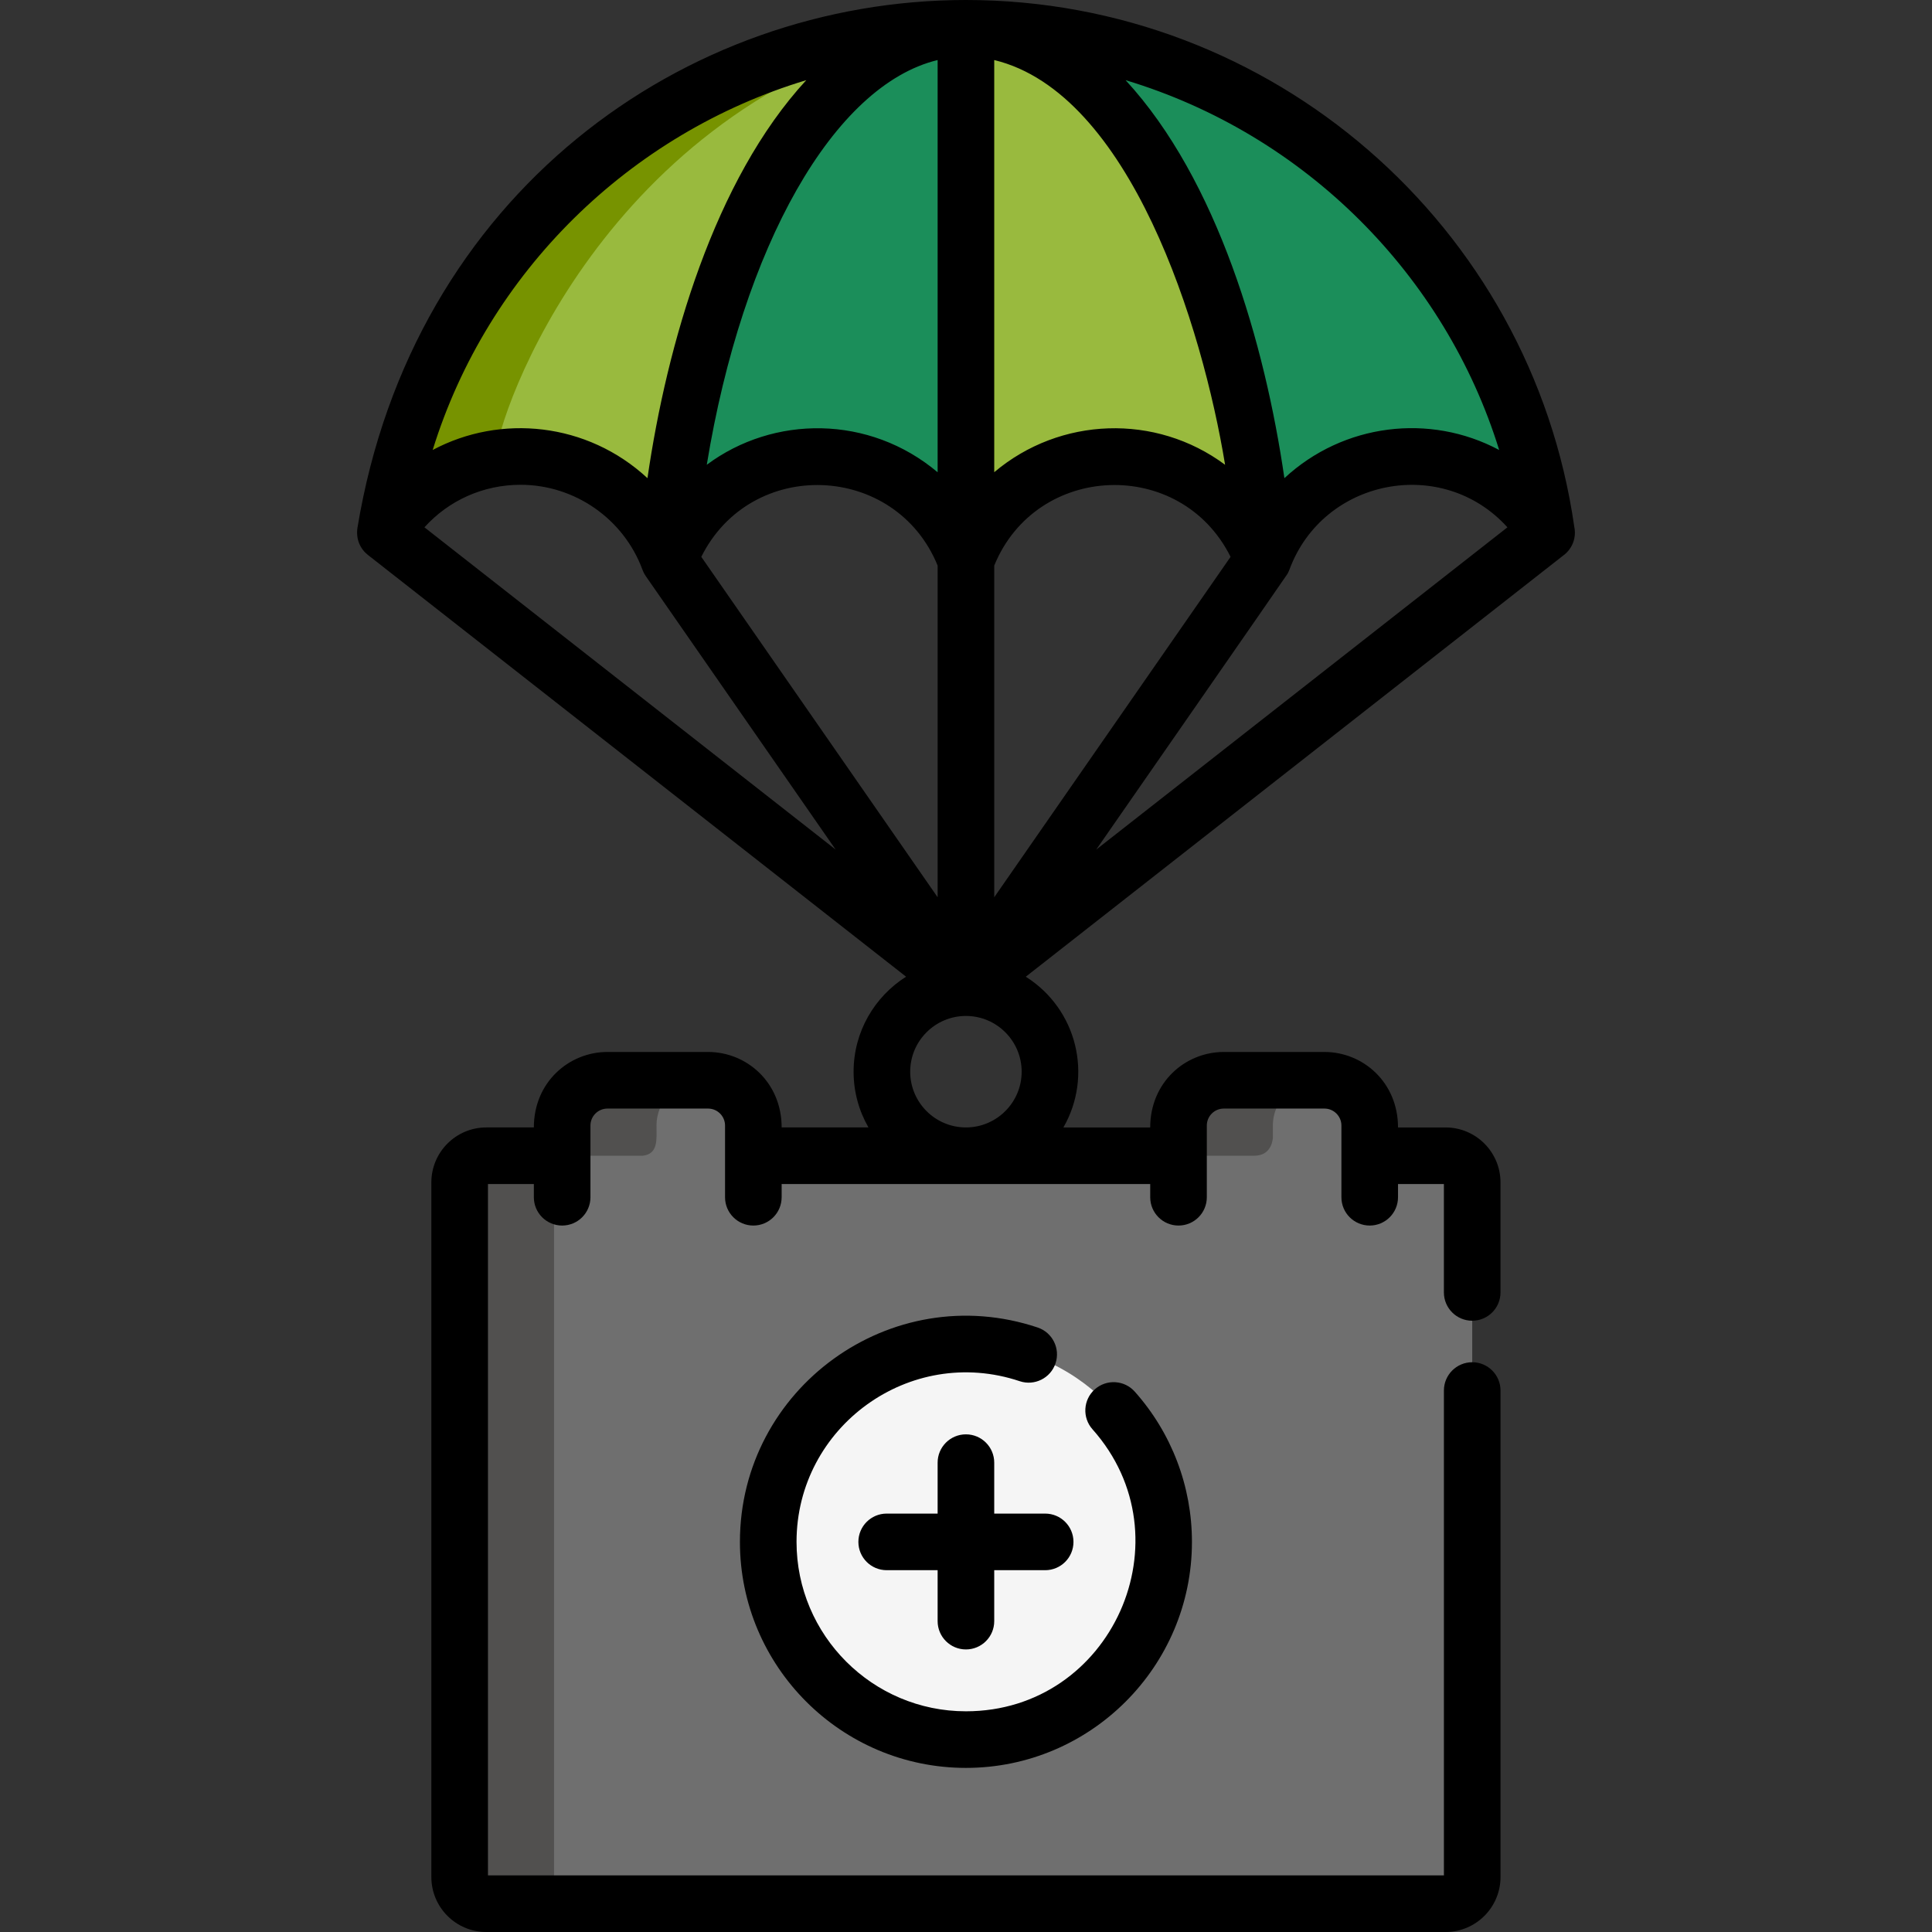 <?xml version="1.0" encoding="iso-8859-1"?>
<!-- Generator: Adobe Illustrator 19.0.0, SVG Export Plug-In . SVG Version: 6.00 Build 0)  -->
<svg xmlns="http://www.w3.org/2000/svg" xmlns:xlink="http://www.w3.org/1999/xlink" version="1.1" id="Capa_1" x="0px" y="0px" viewBox="0 0 512 512" style="enable-background:new 0 0 512 512;" xml:space="preserve">
<rect x="0" y="0" width="512" height="512" fill="#333333" stroke="none"/>
<path style="fill:#068E20;" d="M405.591,120.836C386.812,54.106,325.292,7.5,255.988,7.5S125.163,54.105,106.384,120.834  c-1.491,5.299,4.38,9.642,9.01,6.68c18.595-11.898,43.91-7.276,56.994,11.468c2.385,3.415,7.452,3.419,9.841,0  c16.742-23.984,52.093-23.986,68.839,0c2.385,3.415,7.452,3.419,9.841,0c16.743-23.983,52.094-23.987,68.838,0  c2.385,3.415,7.452,3.419,9.841,0c13.043-18.684,38.34-23.4,56.995-11.467c2.098,1.343,4.807,1.249,6.807-0.233  C405.389,125.799,406.266,123.233,405.591,120.836z"/>
<path style="fill:#99BA3E;" d="M405.591,120.836C386.812,54.106,325.292,7.5,255.988,7.5S125.163,54.105,106.384,120.834  c-1.491,5.299,4.38,9.642,9.01,6.68c18.595-11.898,43.91-7.276,56.994,11.468c2.385,3.415,7.452,3.419,9.841,0  c16.742-23.984,52.093-23.986,68.839,0c2.385,3.415,7.452,3.419,9.841,0c16.743-23.983,52.094-23.987,68.838,0  c2.385,3.415,7.452,3.419,9.841,0c13.043-18.684,38.34-23.4,56.995-11.467c2.098,1.343,4.807,1.249,6.807-0.233  C405.389,125.799,406.266,123.233,405.591,120.836z"/>
<path style="fill:#779300;" d="M244.79,7.915c-64.651,4.706-120.644,49.808-138.405,112.919c-1.491,5.299,4.38,9.642,9.01,6.68  c4.793-3.067,10.165-5.077,15.794-5.982C131.874,109.143,160.251,28.963,244.79,7.915z"/>
<g>
	<path style="fill:#1B8E5A;" d="M329.765,139.006c1.122,1.59,2.947,2.539,4.895,2.541C326.849,64.928,294.597,7.5,255.988,7.5   c-38.607,0-70.86,57.428-78.672,134.047c1.948-0.003,3.771-0.952,4.894-2.543c16.654-23.977,52.143-24.091,68.876,0.002   c2.394,3.39,7.42,3.381,9.806-0.006C277.59,114.966,313.082,114.985,329.765,139.006z"/>
	<path style="fill:#1B8E5A;" d="M396.582,127.516c2.098,1.343,4.807,1.249,6.807-0.233c2.001-1.483,2.877-4.049,2.203-6.445   C386.704,53.724,324.891,7.5,255.988,7.5v134.047c1.952,0,3.781-0.951,4.904-2.547c16.718-24.065,52.205-23.992,68.872,0.006   c2.394,3.39,7.42,3.381,9.807-0.006C353.177,119.415,378.794,116.136,396.582,127.516z"/>
</g>
<path style="fill:#99BA3E;" d="M329.765,139.006c1.122,1.59,2.947,2.539,4.895,2.541C326.849,64.928,294.597,7.5,255.988,7.5  v134.047c1.952,0,3.781-0.951,4.904-2.547C277.596,114.958,313.105,115.019,329.765,139.006z"/>
<path style="fill:#6F6F6F;" d="M383.095,306.283h-20.099v-8c0-6.628-5.372-12.001-12.001-12.001h-26.669  c-6.627,0-12.001,5.372-12.001,12.001v8H199.651v-8c0-6.628-5.372-12.001-12.001-12.001h-26.669  c-6.627,0-12.001,5.372-12.001,12.001v8h-20.1c-3.899,0-7.06,3.162-7.06,7.06v184.095c0,3.899,3.16,7.061,7.06,7.061h254.214  c3.9,0,7.06-3.161,7.06-7.061V313.343C390.155,309.445,386.996,306.283,383.095,306.283z"/>
<circle style="fill:#F5F5F5;" cx="255.985" cy="408.615" r="52.393"/>
<g>
	<path style="fill:#51504F;" d="M173.982,298.282c0-6.628,5.373-12.001,12.001-12.001h-25.002c-6.627,0-12.001,5.372-12.001,12.001   v8h-20.1c-3.899,0-7.06,3.162-7.06,7.06v184.095c0,3.899,3.16,7.061,7.06,7.061h25.002c-3.899,0-7.06-3.161-7.06-7.061V313.343   c0-3.898,3.16-7.06,7.06-7.06h16.415C174.488,305.834,173.982,301.957,173.982,298.282z"/>
	<path style="fill:#51504F;" d="M324.327,286.281c-6.627,0-12.001,5.372-12.001,12.001v8h20.05c4.958,0,4.951-4.946,4.951-4.946   v-3.054c0-6.628,5.373-12.001,12.001-12.001H324.327z"/>
</g>
<path d="M417.043,143.339c0.034-0.112,0.057-0.229,0.086-0.343c0.03-0.12,0.066-0.238,0.09-0.36  c0.095-0.478,0.146-0.972,0.146-1.478c0-0.553-0.06-1.092-0.173-1.61C405.731,59.73,337.056,0,255.982,0  c-74.5,0-146.656,51.312-161.262,139.923c-0.423,2.994,0.757,5.551,2.773,7.135l142.626,111.777  c-8.348,5.28-13.908,14.588-13.908,25.176c0,5.373,1.438,10.414,3.939,14.771h-23.004c0-11.928-9.246-20.001-19.501-20.001h-26.669  c-10.208,0-19.501,8.024-19.501,20.001h-12.6c-8.028,0-14.561,6.532-14.561,14.561v184.095c0,8.029,6.531,14.562,14.561,14.562  H383.09c8.028,0,14.561-6.532,14.561-14.562V368.506c0-4.143-3.357-7.5-7.5-7.5c-4.143,0-7.5,3.357-7.5,7.5v128.492H129.316V313.783  h12.159v3.5c0,4.143,3.357,7.5,7.5,7.5s7.5-3.357,7.5-7.5c0-7.037,0-9.214,0-19.001c0-2.481,2.019-4.5,4.5-4.5h26.669  c2.482,0,4.5,2.019,4.5,4.5c0,9.77,0,11.954,0,19.001c0,4.143,3.357,7.5,7.5,7.5c4.143,0,7.5-3.357,7.5-7.5v-3.5h97.675v3.5  c0,4.143,3.357,7.5,7.5,7.5s7.5-3.357,7.5-7.5c0-7.037,0-9.214,0-19.001c0-2.481,2.019-4.5,4.5-4.5h26.669  c2.481,0,4.5,2.019,4.5,4.5c0,9.77,0,11.954,0,19.001c0,4.143,3.357,7.5,7.5,7.5c4.142,0,7.5-3.357,7.5-7.5v-3.5h12.158v28.723  c0,4.143,3.357,7.5,7.5,7.5c4.143,0,7.5-3.357,7.5-7.5v-29.162c0-8.029-6.531-14.561-14.561-14.561H370.49  c0-11.928-9.246-20.001-19.501-20.001H324.32c-10.2,0-19.501,8.014-19.501,20.001h-23.005c7.875-13.72,3.637-31.342-9.969-39.946  l142.314-111.531C415.519,146.353,416.55,144.963,417.043,143.339z M187.303,123.169c9.493-57.915,33.639-100.608,61.179-107.258  v109.243C230.364,109.9,204.99,109.996,187.303,123.169z M324.662,123.171c-18.366-13.65-43.742-12.751-61.18,1.969V15.911  C299.519,24.627,318.661,86.564,324.662,123.171z M248.482,149.88v87.902l-62.632-90.216  C199.069,121.075,237.328,122.612,248.482,149.88z M263.483,149.879c11.165-27.3,49.422-28.781,62.63-2.313l-62.63,90.216V149.879z   M340.378,126.716c-5.147-35.475-17.698-79.024-42.082-105.471c47.716,14.39,84.699,51.816,99.001,98.008  C378.907,109.438,356.022,112.22,340.378,126.716z M213.669,21.244c-24.388,26.453-36.936,70.008-42.083,105.473  c-15.944-14.774-38.918-17.071-56.919-7.466C129.277,72.058,166.963,35.325,213.669,21.244z M137.962,128.473  c14.361,0,27.343,9.052,32.302,22.523c0.011,0.029,0.027,0.055,0.038,0.083c0.126,0.33,0.27,0.656,0.446,0.971  c0.001,0.001,0.001,0.002,0.002,0.003c0.004,0.007,0.009,0.013,0.012,0.019c0.116,0.207,0.241,0.411,0.379,0.609l50.303,72.458  L112.48,139.743C118.936,132.596,128.075,128.473,137.962,128.473z M241.211,284.011c0-8.144,6.622-14.768,14.762-14.772  c0.003,0,0.006,0,0.009,0c0.002,0,0.005,0,0.007,0c8.141,0.004,14.762,6.628,14.762,14.772c0,8.143-6.626,14.771-14.771,14.771  C247.838,298.782,241.211,292.156,241.211,284.011z M341.216,152.048c0.168-0.301,0.386-0.785,0.496-1.085  c8.923-24.16,40.536-30.305,57.772-11.217l-108.967,85.397C290.865,224.643,340.918,152.58,341.216,152.048z"/>
<path d="M274.99,351.805c-38.859-13.001-78.902,16.121-78.902,56.811c0,33.025,26.868,59.895,59.894,59.895  c33.025,0,59.895-26.869,59.895-59.895c0-14.704-5.381-28.846-15.151-39.816c-2.754-3.095-7.496-3.368-10.59-0.614  c-3.094,2.755-3.368,7.496-0.614,10.59c25.647,28.801,5.162,74.735-33.539,74.735c-24.754,0-44.893-20.139-44.893-44.894  c0-30.462,29.982-52.337,59.144-42.586c3.925,1.315,8.178-0.804,9.492-4.733C281.038,357.37,278.919,353.119,274.99,351.805z"/>
<path d="M255.981,437.118c4.143,0,7.5-3.357,7.5-7.5v-13.501h13.501c4.143,0,7.5-3.357,7.5-7.5s-3.357-7.5-7.5-7.5h-13.501v-13.501  c0-4.143-3.357-7.5-7.5-7.5s-7.5,3.357-7.5,7.5v13.501H234.98c-4.143,0-7.5,3.357-7.5,7.5s3.357,7.5,7.5,7.5h13.501v13.501  C248.481,433.76,251.838,437.118,255.981,437.118z"/>
<g>
</g>
<g>
</g>
<g>
</g>
<g>
</g>
<g>
</g>
<g>
</g>
<g>
</g>
<g>
</g>
<g>
</g>
<g>
</g>
<g>
</g>
<g>
</g>
<g>
</g>
<g>
</g>
<g>
</g>
</svg>
